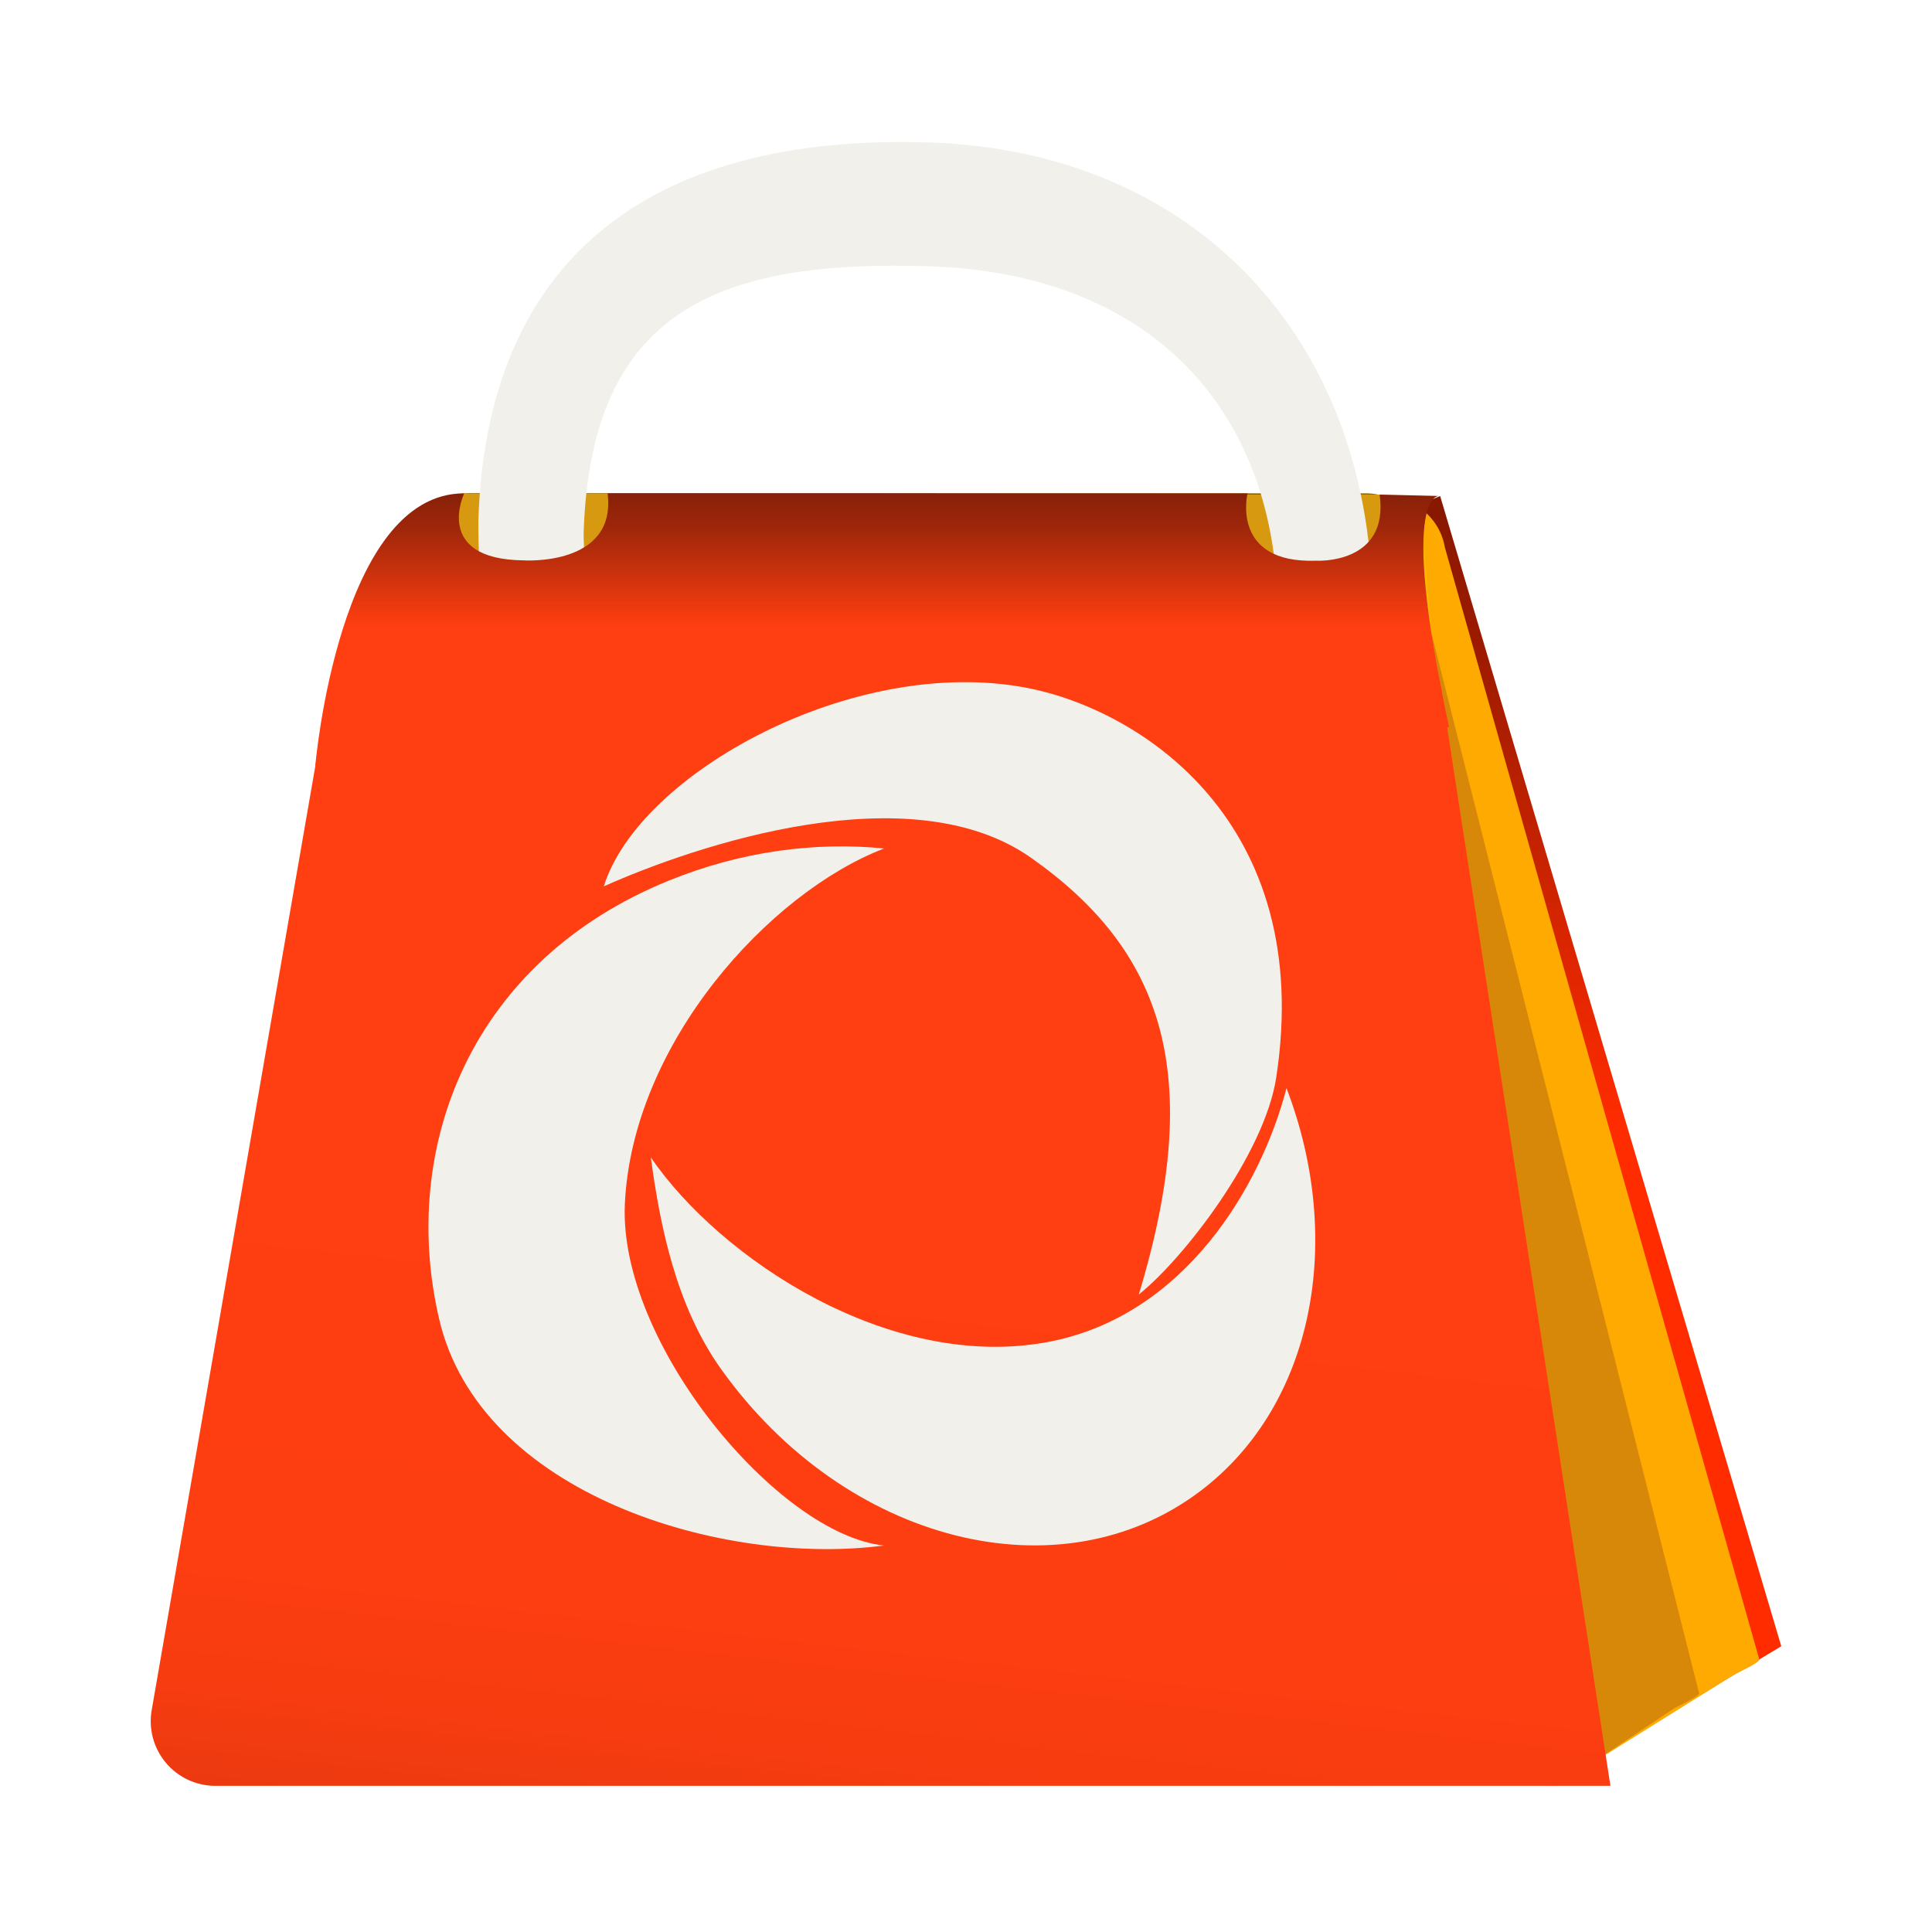 <svg id="Capa_1" data-name="Capa 1" xmlns="http://www.w3.org/2000/svg" xmlns:xlink="http://www.w3.org/1999/xlink" viewBox="0 0 1319.71 1319.71"><defs><style>.cls-1{fill:url(#Degradado_sin_nombre_188);}.cls-2{fill:#fa0;}.cls-3{fill:#d88809;}.cls-4{fill:#1e1c1c;}.cls-5{fill:url(#Degradado_sin_nombre_11);}.cls-6{fill:#d6990f;}.cls-7{fill:#f2f0eb;}.cls-8{fill:url(#Degradado_sin_nombre_2);}.cls-9{fill:url(#Degradado_sin_nombre_3);}</style><linearGradient id="Degradado_sin_nombre_188" x1="1086.67" y1="772.14" x2="1086.67" y2="-2876.41" gradientUnits="userSpaceOnUse"><stop offset="0" stop-color="#ff2c00"/><stop offset="0.01" stop-color="#f62a00"/><stop offset="0.05" stop-color="#c82300"/><stop offset="0.09" stop-color="#9d1b00"/><stop offset="0.14" stop-color="#771500"/><stop offset="0.2" stop-color="#570f00"/><stop offset="0.25" stop-color="#3b0a00"/><stop offset="0.32" stop-color="#250600"/><stop offset="0.4" stop-color="#140400"/><stop offset="0.49" stop-color="#090100"/><stop offset="0.63" stop-color="#020000"/><stop offset="1"/></linearGradient><linearGradient id="Degradado_sin_nombre_11" x1="596.81" y1="1176.49" x2="574.49" y2="330.31" gradientUnits="userSpaceOnUse"><stop offset="0.94" stop-color="#ffb900"/><stop offset="0.95" stop-color="#fbb600"/><stop offset="0.95" stop-color="#edac00"/><stop offset="0.96" stop-color="#d79c00"/><stop offset="0.97" stop-color="#b98600"/><stop offset="0.98" stop-color="#916900"/><stop offset="0.99" stop-color="#614600"/><stop offset="0.99" stop-color="#281d00"/><stop offset="1"/></linearGradient><linearGradient id="Degradado_sin_nombre_2" x1="642.62" y1="832.43" x2="531.56" y2="1816.14" gradientUnits="userSpaceOnUse"><stop offset="0" stop-color="#ff3e11"/><stop offset="0.28" stop-color="#fd3e11"/><stop offset="0.38" stop-color="#f63c10"/><stop offset="0.45" stop-color="#eb3910"/><stop offset="0.5" stop-color="#da350f"/><stop offset="0.55" stop-color="#c4300d"/><stop offset="0.6" stop-color="#a8290b"/><stop offset="0.63" stop-color="#882109"/><stop offset="0.67" stop-color="#621807"/><stop offset="0.7" stop-color="#370d04"/><stop offset="0.73" stop-color="#090201"/><stop offset="0.74"/></linearGradient><linearGradient id="Degradado_sin_nombre_3" x1="602.59" y1="428.74" x2="602.59" y2="-343.82" gradientUnits="userSpaceOnUse"><stop offset="0" stop-color="#ff3e11"/><stop offset="0.01" stop-color="#f63c10"/><stop offset="0.05" stop-color="#c8310d"/><stop offset="0.09" stop-color="#9d260a"/><stop offset="0.14" stop-color="#771d08"/><stop offset="0.2" stop-color="#571506"/><stop offset="0.25" stop-color="#3b0e04"/><stop offset="0.32" stop-color="#250902"/><stop offset="0.4" stop-color="#140501"/><stop offset="0.49" stop-color="#090201"/><stop offset="0.63" stop-color="#020000"/><stop offset="1"/></linearGradient></defs><title>logo-cotkito12</title><polygon class="cls-1" points="983.74 338.83 1216.76 1124.5 1058.59 1219.88 956.59 350.2 983.74 338.83"/><path class="cls-2" d="M1201.74,1133.56,986.93,373.8C983,351,962.38,340.91,955.2,340l38,854.27c.12,5.3,62.87,24,69.53,25.63l122.06-76.13C1187.5,1142.33,1202.26,1135.6,1201.74,1133.56Z"/><path class="cls-3" d="M1160.62,1156.6,968,393.74c-3.94-22.83-46.72-30.09-53.9-31l96.5,824.4c.12,5.3,56.27,24.87,62.93,26.53l70.22-46.85C1146.38,1165.37,1161.14,1158.65,1160.62,1156.6Z"/><circle class="cls-4" cx="890.54" cy="551.1" r="34.6"/><circle class="cls-4" cx="406.22" cy="551.85" r="35.93"/><path class="cls-5" d="M999.35,1150.4l-803.9,36.67c-25.26,1.16-45.19-21-41.09-45.72L282.3,370a39.68,39.68,0,0,1,39.27-33H933a39.63,39.63,0,0,1,39.64,36l64.53,734.68A39.52,39.52,0,0,1,999.35,1150.4Z"/><path class="cls-6" d="M415.73,337h-101s-13,37.76,0,43.18l13,5.43h0s88.72,8.49,92.74-20.06Z"/><path class="cls-6" d="M942.43,337.83h-101s-13,37.76,0,43.19l13,5.42h0s88.72,8.5,92.74-20.05Z"/><path class="cls-7" d="M326.77,355c5.69-174.56,113-264,308.26-257.68,186.45,6.09,308.52,141.59,302.25,333.61-2.51,77.17-20,125.35-31.3,146.13l-62.11-21.34C859,525.82,871,483,872.69,431.54,877.43,286.38,791.33,187,634.92,181.89,489.12,177.13,403.6,213,398.69,363.66c-.58,17.75,10.5,147.74,17.45,172.29,3.17,11.2-61.38,29.24-70.89,23.17C334.77,552.42,326,380.08,326.77,355Z"/><path class="cls-8" d="M1100.06,1219.88H147.14a44.17,44.17,0,0,1-43.52-51.71L218,508.21c3.67-21.17,20.24-76.65,41.72-76.65L949.07,434c21.83,0,32,14.3,35.27,35.88l115.72,750Z"/><path class="cls-9" d="M215.33,523.55S231.16,336.72,317.11,337c0,0-21.73,45.07,40.56,45.78,0,0,63.72,4.25,57.36-45.78H852.17s-11.92,48.14,47.08,46c0,0,49.79,2.83,43.18-45.18l41.31,1s-29.49-7.42,6.11,157.92Z"/><path class="cls-7" d="M716.16,916.62c-107.85,20.48-223.91-56.45-271.6-126,6.36,47,17.31,101.63,48.11,144.73,84.8,118.64,231.38,155.83,327.38,83.07,77.6-58.81,98.4-171.45,58.74-275.13C861.53,809.64,809.82,898.83,716.16,916.62Z"/><path class="cls-7" d="M704.28,585.92c89.76,63.2,119.46,147,73.6,298.34,30.7-24.48,85.91-95.94,93.9-148.31,26.65-174.69-92.92-251.29-170.58-266.14C583,447.2,436.35,528.38,412.45,605.45,475,577.49,621.82,527.86,704.28,585.92Z"/><path class="cls-7" d="M426.83,822.27C432,712.61,525.23,609.83,603.9,579.58c-47.22-4.73-98.1,2-147.17,22-135.09,54.93-184,181.77-156.83,299.13,27.82,120.4,194,169.47,304,155C531.65,1048.34,422.38,917.5,426.83,822.27Z"/></svg>